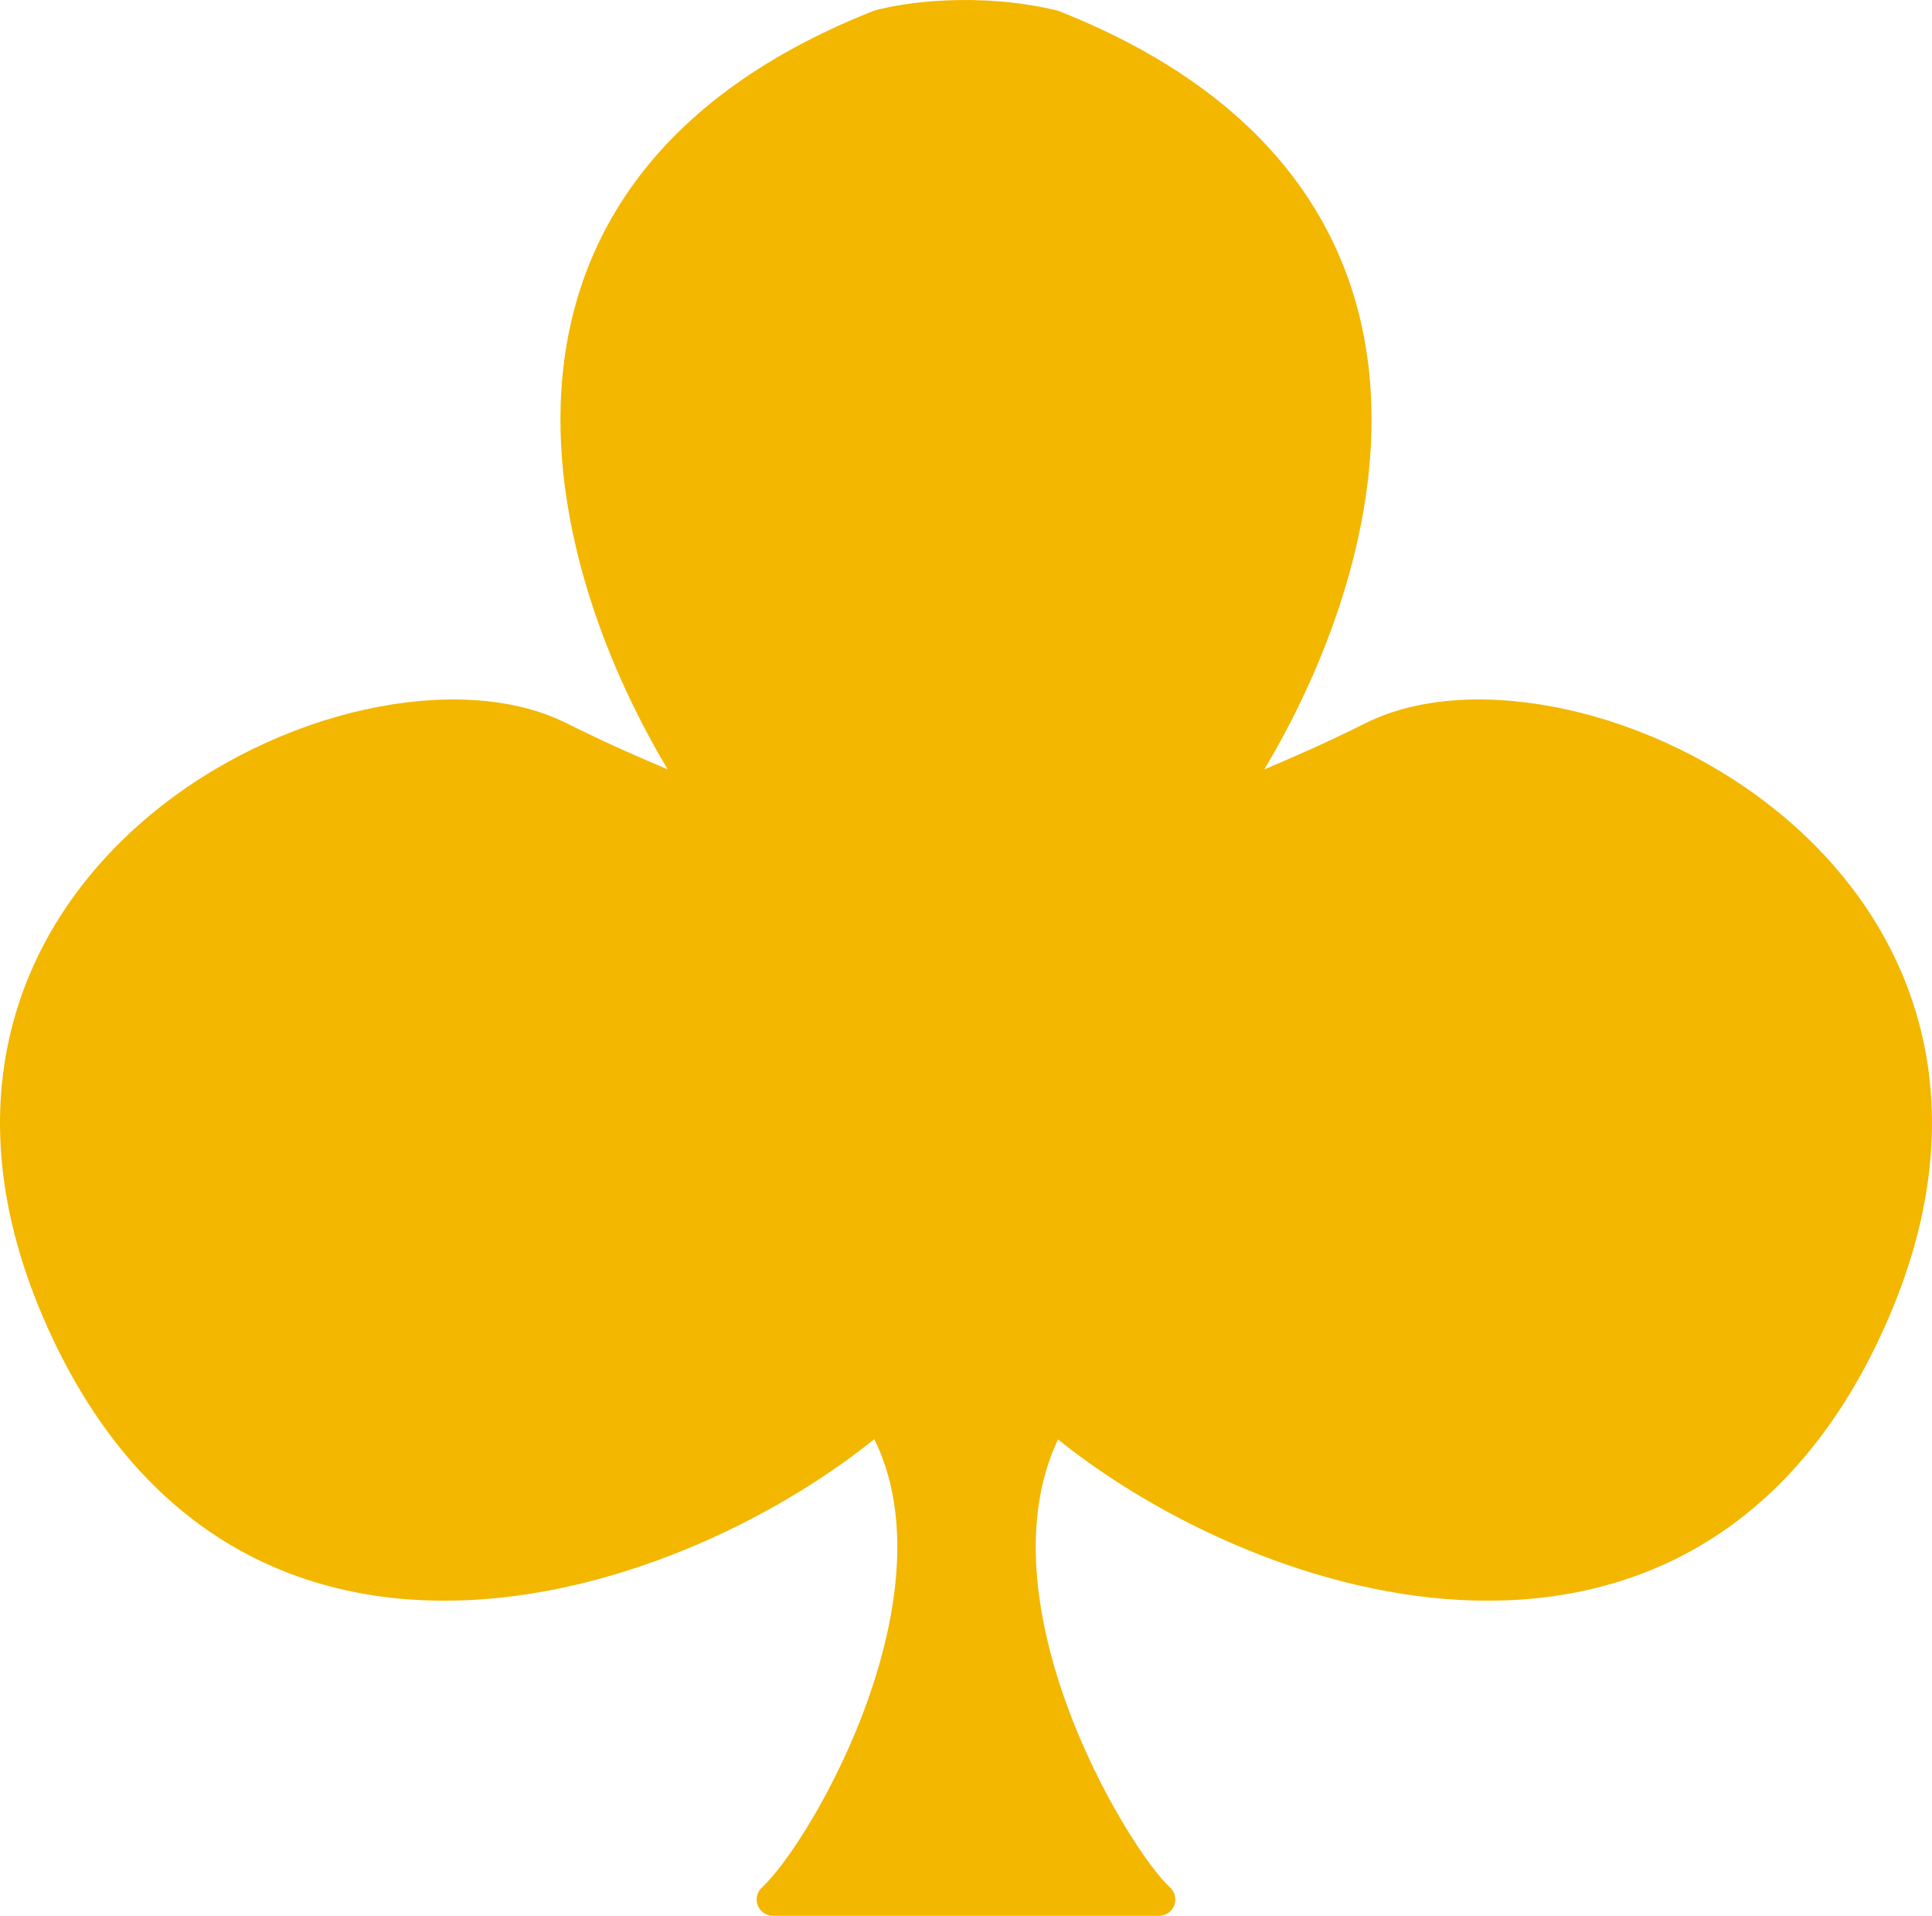 <svg width="118" height="117" viewBox="0 0 118 117" fill="none" xmlns="http://www.w3.org/2000/svg">
<path d="M70.785 116.5C70.992 116.5 71.177 116.372 71.252 116.179C71.326 115.985 71.273 115.766 71.119 115.628C70.481 115.055 69.365 113.61 68.141 111.554C66.924 109.514 65.625 106.913 64.608 104.063C62.632 98.526 61.762 92.173 64.453 87.124C70.42 92.076 79.798 96.699 89.171 97.207C93.99 97.468 98.823 96.642 103.186 94.196C107.552 91.748 111.413 87.697 114.315 81.566C117.61 74.603 118.141 68.401 116.853 63.111C115.567 57.825 112.477 53.492 108.604 50.24C104.733 46.989 100.066 44.806 95.594 43.819C91.132 42.833 86.801 43.026 83.634 44.607C81.044 45.901 79.103 46.727 77.631 47.354C77.442 47.434 77.261 47.512 77.087 47.586C76.673 47.764 76.293 47.928 75.946 48.087C79.691 42.275 83.308 33.878 83.27 25.494C83.249 20.799 82.082 16.099 79.139 11.87C76.198 7.642 71.507 3.921 64.498 1.143C64.475 1.134 64.452 1.126 64.429 1.121C59.708 -0.002 55.233 0.649 53.55 1.126C53.534 1.131 53.518 1.136 53.502 1.143C46.493 3.921 41.802 7.642 38.861 11.87C35.918 16.099 34.751 20.799 34.73 25.494C34.692 33.878 38.309 42.275 42.054 48.087C41.707 47.928 41.327 47.764 40.913 47.586C40.739 47.512 40.557 47.434 40.369 47.354C38.897 46.727 36.956 45.901 34.366 44.607C31.199 43.026 26.868 42.833 22.406 43.819C17.934 44.806 13.268 46.989 9.396 50.24C5.523 53.492 2.433 57.825 1.147 63.111C-0.141 68.401 0.39 74.603 3.685 81.566C6.587 87.697 10.448 91.748 14.814 94.196C19.177 96.642 24.01 97.468 28.829 97.207C38.207 96.698 47.59 92.071 53.557 87.116C56.245 91.929 55.493 98.158 53.578 103.693C52.592 106.542 51.308 109.173 50.069 111.275C48.823 113.389 47.644 114.931 46.878 115.631C46.726 115.77 46.675 115.988 46.749 116.181C46.824 116.373 47.009 116.5 47.215 116.5H70.785Z" fill="#F3B700" stroke="#F3B700" stroke-linejoin="round"/>
</svg>
